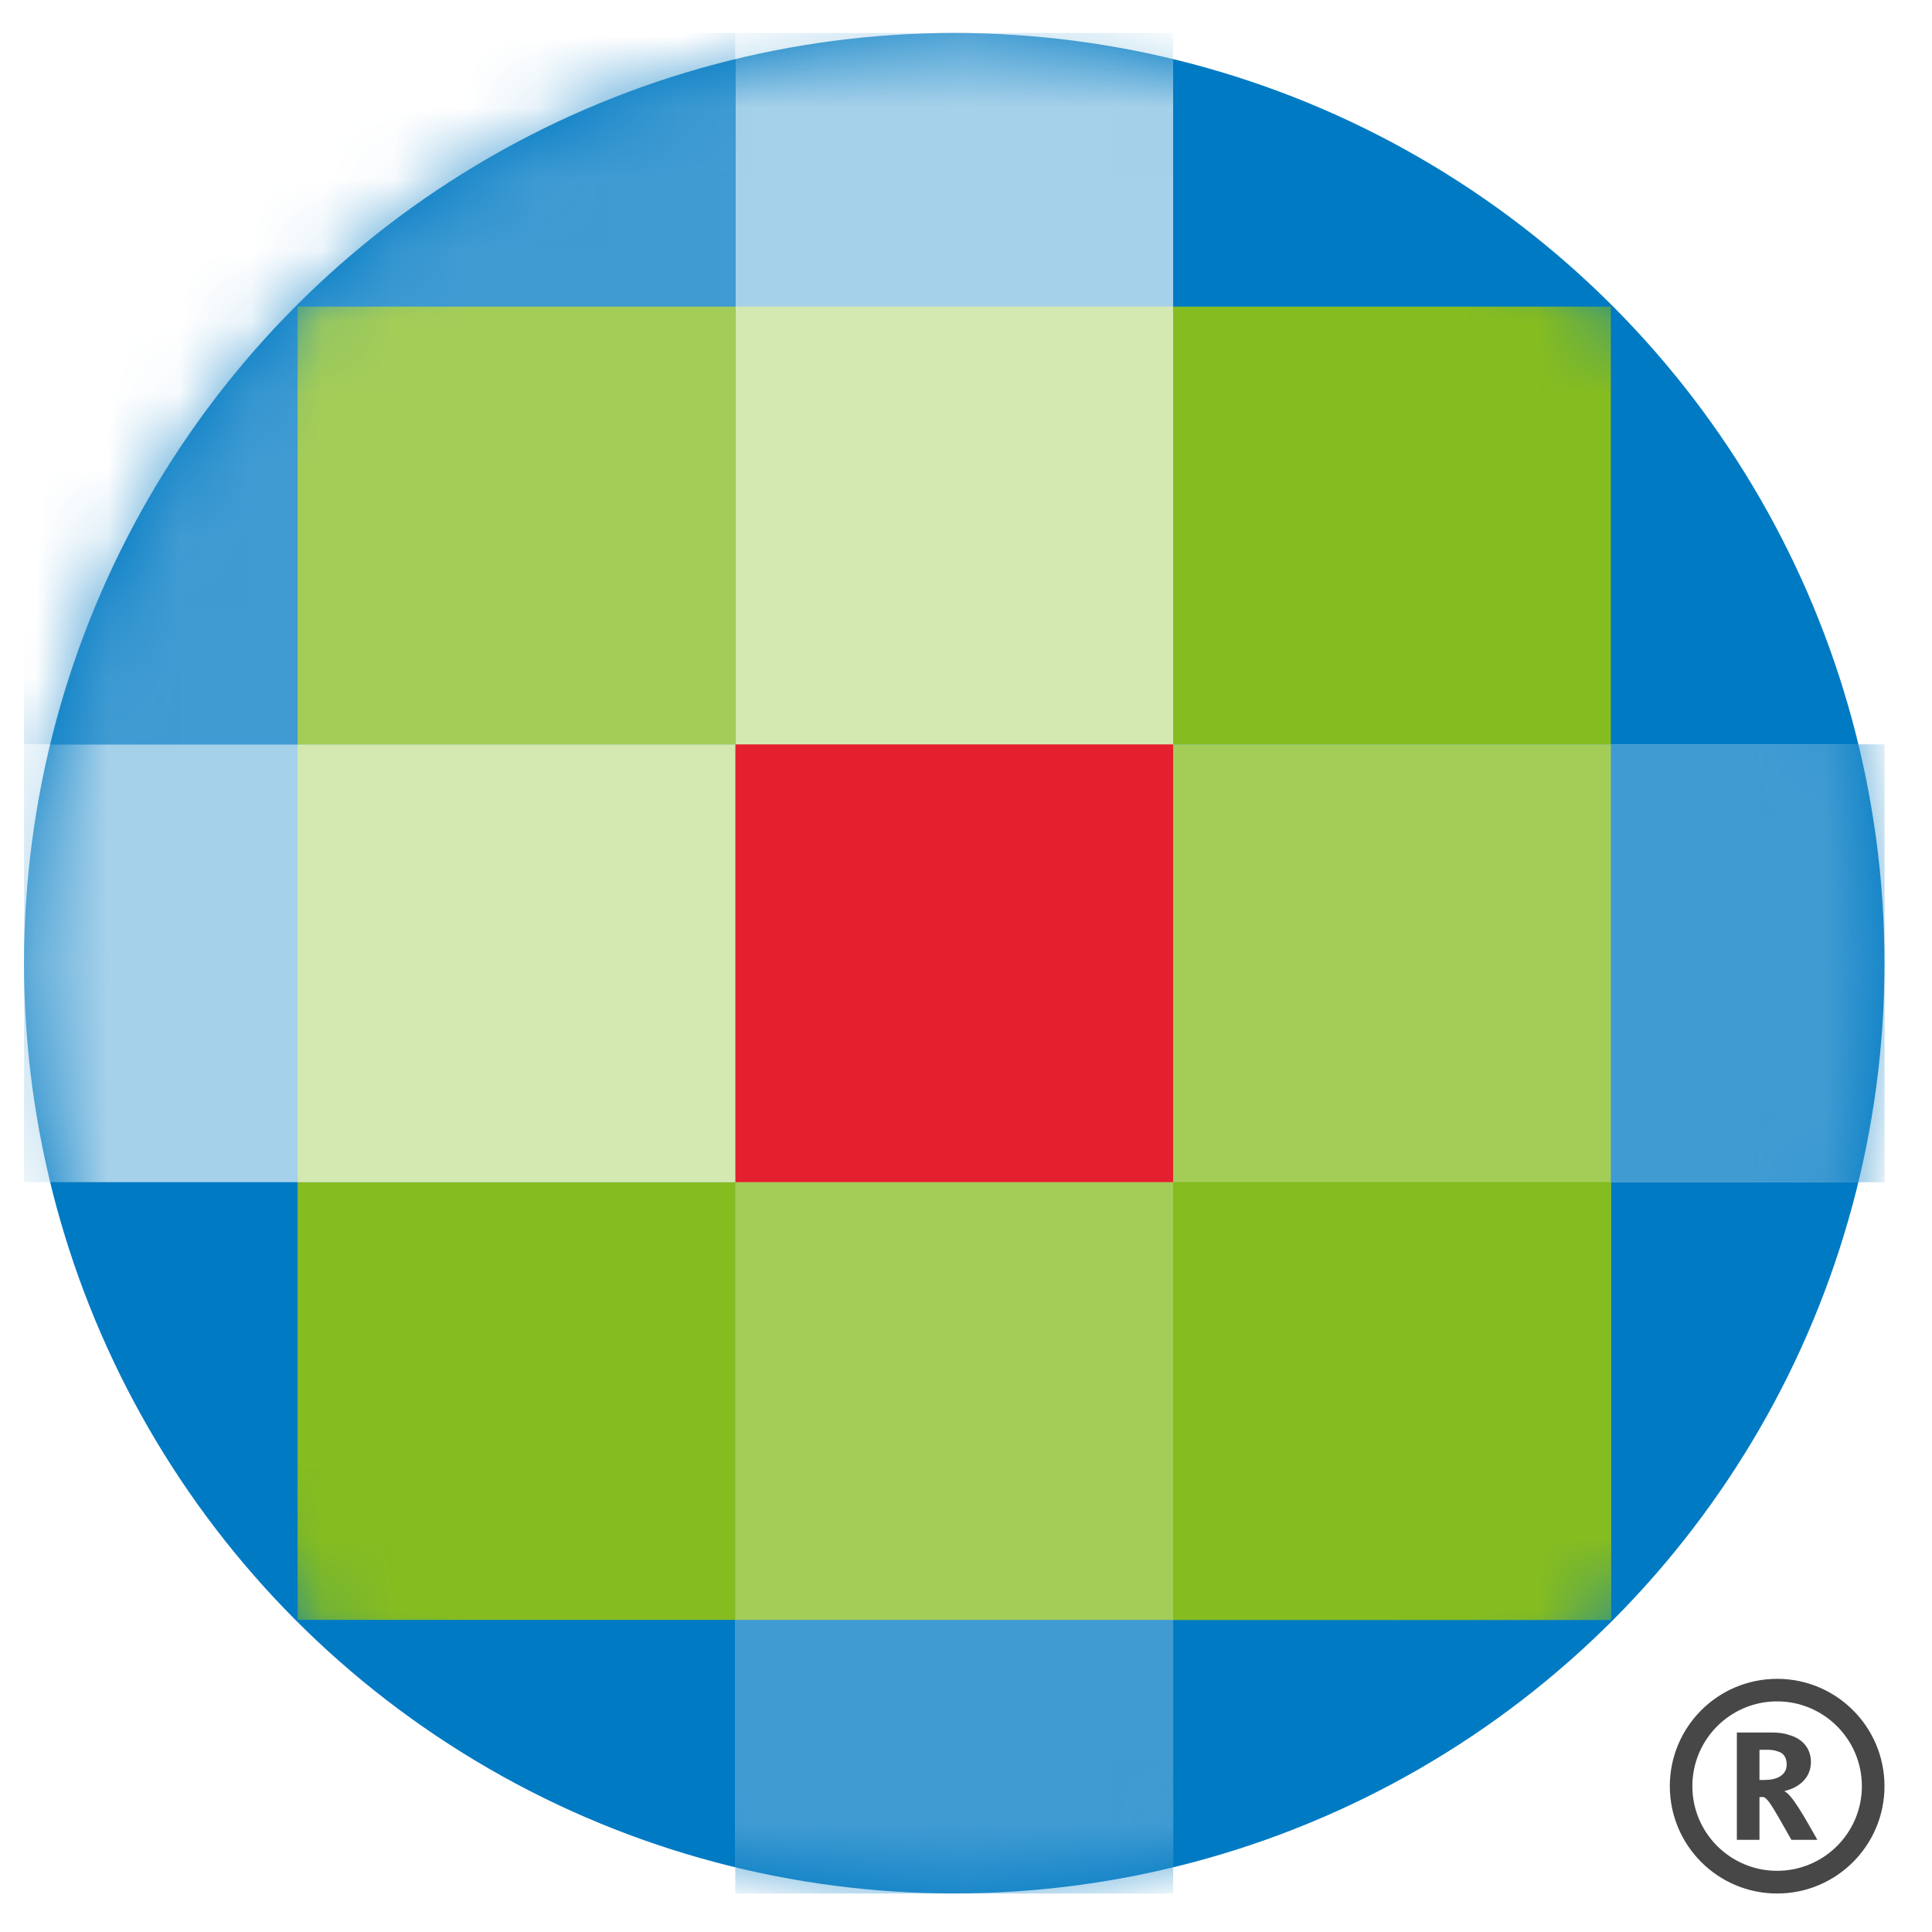<svg width="27" height="27" viewBox="0 0 27 27" fill="none" xmlns="http://www.w3.org/2000/svg">
<circle cx="13.336" cy="13.461" r="13" fill="#007AC3"/>
<mask id="mask0_160_296" style="mask-type:luminance" maskUnits="userSpaceOnUse" x="0" y="0" width="27" height="27">
<circle cx="13.336" cy="13.461" r="13" fill="white"/>
</mask>
<g mask="url(#mask0_160_296)">
<rect x="4.159" y="4.285" width="18.353" height="18.353" fill="#85BC20"/>
<rect x="0.336" y="10.403" width="26" height="6.118" fill="#A6D1EA"/>
<rect x="10.277" y="10.403" width="16.059" height="6.118" fill="#409BD2"/>
<rect x="10.277" y="0.461" width="6.118" height="26" fill="#A6D1EA"/>
<rect x="10.277" y="10.403" width="6.118" height="16.059" fill="#409BD2"/>
<rect x="10.277" y="10.403" width="12.235" height="12.235" fill="#A4CD58"/>
<rect x="4.159" y="4.285" width="12.235" height="12.235" fill="#D4E8B1"/>
<rect x="0.336" y="0.461" width="9.941" height="9.941" fill="#409BD2"/>
<rect x="10.277" y="10.403" width="6.118" height="6.118" fill="#E5202E"/>
<rect x="4.159" y="4.285" width="6.118" height="6.118" fill="#A4CD58"/>
<rect x="16.395" y="16.52" width="6.118" height="6.118" fill="#85BC20"/>
</g>
<g clip-path="url(#clip0_160_296)">
<path fill-rule="evenodd" clip-rule="evenodd" d="M24.273 24.212H24.757C24.855 24.212 24.942 24.223 25.005 24.247C25.208 24.304 25.308 24.453 25.308 24.623C25.308 24.864 25.118 24.988 24.942 25.029V25.036C25.047 25.087 25.212 25.384 25.398 25.712H25.035C24.831 25.355 24.71 25.12 24.642 25.114H24.589V25.712H24.273V24.212ZM24.665 24.875C24.827 24.875 24.969 24.813 24.969 24.658C24.969 24.566 24.928 24.497 24.844 24.476C24.797 24.456 24.745 24.453 24.672 24.453H24.589V24.875H24.665Z" fill="#474747"/>
<path fill-rule="evenodd" clip-rule="evenodd" d="M26.336 24.962C26.336 25.79 25.664 26.462 24.836 26.462C24.007 26.462 23.336 25.79 23.336 24.962C23.336 24.133 24.007 23.462 24.836 23.462C25.664 23.462 26.336 24.133 26.336 24.962ZM24.835 23.777C24.181 23.777 23.651 24.308 23.651 24.962C23.651 25.615 24.182 26.145 24.835 26.145C25.489 26.145 26.02 25.615 26.02 24.962C26.02 24.308 25.489 23.777 24.835 23.777Z" fill="#474747"/>
</g>
<defs>
<clipPath id="clip0_160_296">
<rect width="3" height="3" fill="white" transform="translate(23.336 23.462)"/>
</clipPath>
</defs>
</svg>
